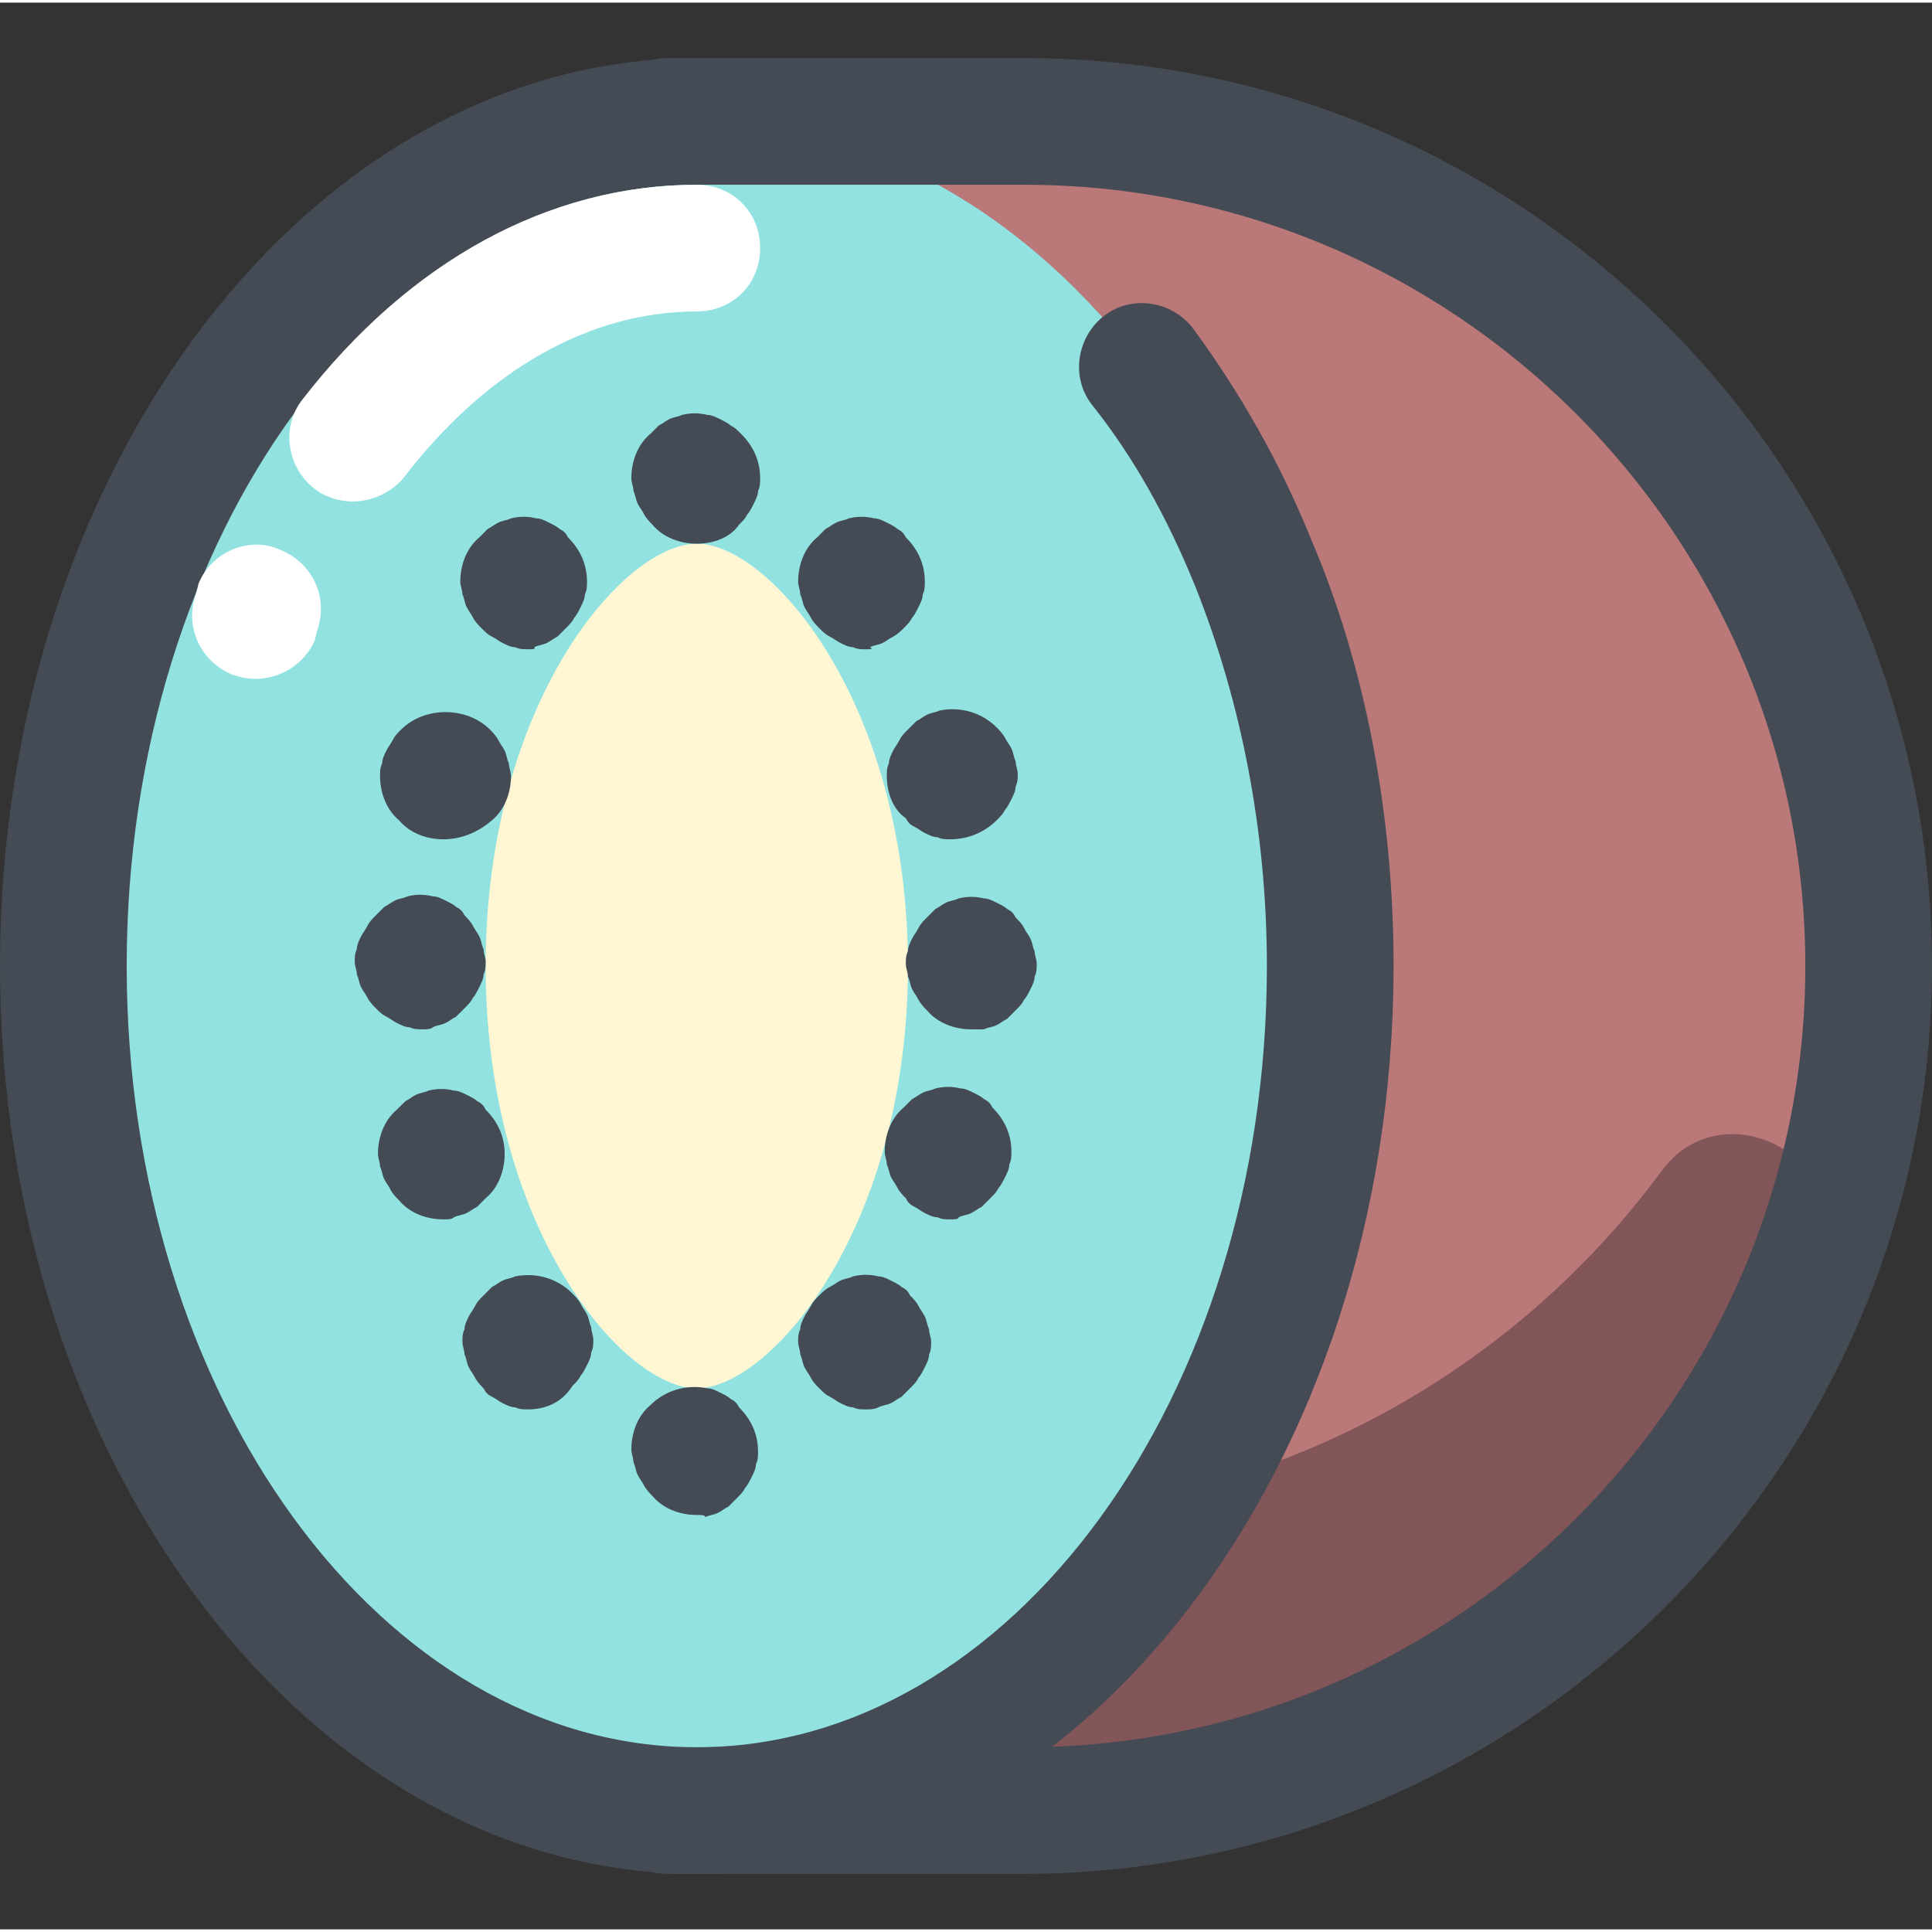 <?xml version="1.0"?>
<svg xmlns="http://www.w3.org/2000/svg" height="512px" viewBox="0 -10 366 365" width="512px" class=""><rect x="0" y="-10" width="366" height="365" fill="#333333" stroke="none"/><g><path d="m193.602 332.5h-67.203v-320h67.602c88.398 0 160 71.602 160 160-.398 88.398-72 160-160.398 160zm0 0" fill="#ba7879" data-original="#BA7879" class=""/><path d="m344.801 225.301c4.801-18-19.199-28.801-30-14-29.199 39.598-76 65.199-129.199 65.199h-19.602v56h27.602c69.598 0 128.797-44.398 150.797-106.398 0 0 .402-.402.402-.801zm0 0" fill="#825559" data-original="#825559" class="" data-old_color="#825559" style="fill:#825559"/><path d="m252 172.5c0-88.367-53.727-160-120-160s-120 71.633-120 160 53.727 160 120 160 120-71.633 120-160zm0 0" fill="#bbdfbe" data-original="#BBDFBE" class="active-path" data-old_color="#bbdfbe" style="fill:#91E2E0"/><path d="m132 344.5c-72.801 0-132-77.199-132-172s59.199-172 132-172c6.801 0 12 5.199 12 12s-5.199 12-12 12c-59.602 0-108 66.398-108 148s48.398 148 108 148 108-66.398 108-148c0-25.199-4.801-50-13.602-72-5.199-12.801-11.598-24.398-19.598-34.398-4-5.203-2.801-12.801 2.398-16.801s12.801-2.801 16.801 2.398c8.801 12 16.398 25.199 22.398 40 10.402 24.402 15.602 52.402 15.602 80.801 0 94.801-59.199 172-132 172zm0 0" fill="#444b54" data-original="#444B54" class=""/><path d="m132 252.5c-14 0-40-30.398-40-80s26-80 40-80 40 30.398 40 80-26 80-40 80zm0 0" fill="#fff6d3" data-original="#FFF6D3" class=""/><g fill="#444b54"><path d="m193.602 344.5h-67.203c-6.797 0-12-5.199-12-12s5.203-12 12-12h67.602c81.602 0 148-66.398 148-148s-66.398-148-148-148h-67.602c-6.797 0-12-5.199-12-12s5.203-12 12-12h67.602c94.801 0 172 77.199 172 172s-77.602 172-172.398 172zm0 0" data-original="#000000" class=""/><path d="m80 184.5c-.801 0-1.602 0-2.398-.398-.801 0-1.602-.402-2.402-.801-.801-.402-1.199-.801-2-1.199-.801-.402-1.199-.801-2-1.602-.398-.398-1.199-1.199-1.598-2-.402-.801-.801-1.199-1.203-2-.398-.801-.398-1.602-.797-2.398 0-.801-.402-1.602-.402-2.402s0-1.598.402-2.398c0-.801.398-1.602.797-2.402.402-.797.801-1.199 1.203-2 .398-.797.797-1.199 1.598-2 .801-.797 1.199-1.199 1.602-1.598.801-.402 1.199-.801 2-1.199.801-.402 1.598-.402 2.398-.801 1.602-.402 3.199-.402 4.801 0 .801 0 1.602.398 2.398.801.801.398 1.602.797 2 1.199.801.398 1.203.801 1.602 1.598.398.402 1.199 1.203 1.602 2 .398.801.797 1.203 1.199 2 .398.801.398 1.602.801 2.402 0 .801.398 1.598.398 2.398s0 1.602-.398 2.402c0 .797-.402 1.598-.801 2.398-.402.801-.801 1.602-1.199 2-.402.801-.801 1.199-1.602 2-.398.398-1.199 1.199-1.602 1.602-.797.398-1.199.797-2 1.199-.797.398-1.598.398-2.398.801-.398.398-1.199.398-2 .398zm0 0" data-original="#000000" class=""/><path d="m84 148.5c-3.199 0-6.398-1.199-8.398-3.602-2.402-2-3.602-5.199-3.602-8.398 0-.801 0-1.602.398-2.398 0-.801.402-1.602.801-2.402.402-.801.801-1.199 1.199-2 .402-.801.801-1.199 1.602-2 4.398-4.398 12.398-4.398 16.801 0 .398.402 1.199 1.199 1.598 2 .402.801.801 1.199 1.203 2 .398.801.398 1.602.797 2.402 0 .797.402 1.598.402 2.398 0 3.199-1.199 6.398-3.602 8.398-2.801 2.402-6 3.602-9.199 3.602zm0 0" data-original="#000000" class=""/><path d="m100 112.5c-.801 0-1.602 0-2.398-.398-.801 0-1.602-.402-2.402-.801-.801-.402-1.199-.801-2-1.199-.801-.402-1.199-.801-2-1.602-.398-.398-1.199-1.199-1.598-2-.402-.801-.801-1.199-1.203-2-.398-.801-.398-1.602-.797-2.398 0-.801-.402-1.602-.402-2.402 0-3.199 1.199-6.398 3.602-8.398.398-.402 1.199-1.199 1.598-1.602.801-.398 1.203-.801 2-1.199.801-.398 1.602-.398 2.402-.801 1.598-.398 3.199-.398 4.801 0 .797 0 1.598.402 2.398.801s1.602.801 2 1.199c.801.402 1.199.801 1.602 1.602 2.398 2.398 3.598 5.199 3.598 8.398 0 .801 0 1.602-.398 2.402 0 .797-.402 1.598-.801 2.398s-.801 1.602-1.199 2c-.402.801-.801 1.199-1.602 2-.398.398-1.199 1.199-1.598 1.602-.801.398-1.203.797-2 1.199-.801.398-1.602.398-2.402.801.402.398-.398.398-1.199.398zm0 0" data-original="#000000" class=""/><path d="m132 92.5c-3.199 0-6.398-1.199-8.398-3.602-.402-.398-1.203-1.199-1.602-2-.398-.797-.801-1.199-1.199-2-.402-.797-.402-1.598-.801-2.398 0-.801-.398-1.602-.398-2.398 0-3.203 1.199-6.402 3.598-8.402.402-.398 1.199-1.199 1.602-1.598.801-.402 1.199-.801 2-1.203.801-.398 1.598-.398 2.398-.797 1.602-.402 3.199-.402 4.801 0 .801 0 1.602.398 2.398.797.801.402 1.602.801 2 1.203.801.398 1.203.797 2 1.598 2.402 2.402 3.602 5.199 3.602 8.402 0 .797 0 1.598-.398 2.398 0 .801-.402 1.602-.801 2.398-.402.801-.801 1.602-1.199 2-.402.801-.801 1.203-1.602 2-1.602 2.402-4.801 3.602-8 3.602zm0 0" data-original="#000000" class=""/><path d="m184 184.5c-3.199 0-6.398-1.199-8.398-3.602-.402-.398-1.203-1.199-1.602-2-.398-.797-.801-1.199-1.199-2-.402-.797-.402-1.598-.801-2.398 0-.801-.398-1.602-.398-2.398 0-.801 0-1.602.398-2.402 0-.801.398-1.598.801-2.398.398-.801.801-1.199 1.199-2s.801-1.199 1.602-2c.797-.801 1.199-1.199 1.598-1.602.801-.398 1.199-.801 2-1.199s1.602-.398 2.402-.801c1.598-.398 3.199-.398 4.797 0 .801 0 1.602.402 2.402.801s1.598.801 2 1.199c.801.402 1.199.801 1.598 1.602.402.398 1.203 1.199 1.602 2s.801 1.199 1.199 2c.402.801.402 1.598.801 2.398 0 .801.398 1.602.398 2.402 0 .797 0 1.598-.398 2.398 0 .801-.398 1.602-.801 2.398-.398.801-.801 1.602-1.199 2-.398.801-.801 1.203-1.602 2-.398.402-1.199 1.203-1.598 1.602-.801.398-1.199.801-2 1.199-.801.402-1.602.402-2.402.801-.797 0-1.598 0-2.398 0zm0 0" data-original="#000000" class=""/><path d="m180 148.5c-.801 0-1.602 0-2.398-.398-.801 0-1.602-.402-2.402-.801-.801-.402-1.199-.801-2-1.199-.801-.402-1.199-.801-1.598-1.602-2.402-1.602-3.602-4.801-3.602-8 0-.801 0-1.602.398-2.398 0-.801.402-1.602.801-2.402.402-.801.801-1.199 1.199-2 .402-.801.801-1.199 1.602-2s1.199-1.199 1.602-1.598c.797-.402 1.199-.801 2-1.203.797-.398 1.598-.398 2.398-.797 4-.801 8 .398 10.801 3.199.398.398 1.199 1.199 1.598 2 .402.801.801 1.199 1.203 2 .398.801.398 1.598.797 2.398 0 .801.402 1.602.402 2.402 0 .797 0 1.598-.402 2.398 0 .801-.398 1.602-.797 2.398-.402.801-.801 1.602-1.203 2-.398.801-.797 1.203-1.598 2-2.402 2.402-5.602 3.602-8.801 3.602zm0 0" data-original="#000000" class=""/><path d="m164 112.5c-.801 0-1.602 0-2.398-.398-.801 0-1.602-.402-2.402-.801-.801-.402-1.199-.801-2-1.199-.801-.402-1.199-.801-2-1.602-.398-.398-1.199-1.199-1.598-2-.402-.801-.801-1.199-1.203-2-.398-.801-.398-1.602-.797-2.398 0-.801-.402-1.602-.402-2.402 0-3.199 1.199-6.398 3.602-8.398.398-.402 1.199-1.199 1.598-1.602.801-.398 1.203-.801 2-1.199.801-.398 1.602-.398 2.402-.801 1.598-.398 3.199-.398 4.801 0 .797 0 1.598.402 2.398.801s1.602.801 2 1.199c.801.402 1.199.801 1.602 1.602 2.398 2.398 3.598 5.199 3.598 8.398 0 .801 0 1.602-.398 2.402 0 .797-.402 1.598-.801 2.398s-.801 1.602-1.199 2c-.402.801-.801 1.199-1.602 2-.398.398-1.199 1.199-2 1.602-.801.398-1.199.797-2 1.199-.801.398-1.598.398-2.398.801.801.398 0 .398-.801.398zm0 0" data-original="#000000" class=""/><path d="m180 220.5c-.801 0-1.602 0-2.398-.398-.801 0-1.602-.402-2.402-.801-.801-.402-1.199-.801-2-1.199-.801-.402-1.199-.801-1.598-1.602-.402-.398-1.203-1.199-1.602-2s-.801-1.199-1.199-2c-.402-.801-.402-1.602-.801-2.398 0-.801-.398-1.602-.398-2.402 0-3.199 1.199-6.398 3.598-8.398l1.602-1.602c.801-.398 1.199-.801 2-1.199s1.598-.398 2.398-.801c1.602-.398 3.199-.398 4.801 0 .801 0 1.602.402 2.398.801.801.398 1.602.801 2 1.199.801.402 1.203.801 1.602 1.602 2.398 2.398 3.602 5.199 3.602 8.398 0 .801 0 1.602-.402 2.402 0 .797-.398 1.598-.801 2.398-.398.801-.797 1.602-1.199 2-.398.801-.801 1.199-1.598 2-.402.398-1.203 1.199-1.602 1.602-.801.398-1.199.797-2 1.199-.801.398-1.602.398-2.398.801 0 .398-.801.398-1.602.398zm0 0" data-original="#000000" class=""/><path d="m164 256.5c-.801 0-1.602 0-2.398-.398-.801 0-1.602-.402-2.402-.801-.801-.402-1.199-.801-2-1.199-.801-.402-1.199-.801-2-1.602-.398-.398-1.199-1.199-1.598-2-.402-.801-.801-1.199-1.203-2-.398-.801-.398-1.602-.797-2.398 0-.801-.402-1.602-.402-2.402s0-1.598.402-2.398c0-.801.398-1.602.797-2.402.402-.797.801-1.199 1.203-2 .398-.797.797-1.199 1.598-2 .801-.797 1.199-1.199 2-1.598.801-.402 1.199-.801 2-1.199.801-.402 1.602-.402 2.402-.801 1.598-.402 3.199-.402 4.797 0 .801 0 1.602.398 2.402.801.801.398 1.598.797 2 1.199.801.398 1.199.801 1.598 1.598.402.402 1.203 1.203 1.602 2 .398.801.801 1.203 1.199 2 .402.801.402 1.602.801 2.402 0 .801.398 1.598.398 2.398s0 1.602-.398 2.402c0 .797-.398 1.598-.801 2.398-.398.801-.801 1.602-1.199 2-.398.801-.801 1.199-1.602 2-.398.398-1.199 1.199-1.598 1.602-.801.398-1.199.797-2 1.199-.801.398-1.602.398-2.402.801-.797.398-1.598.398-2.398.398zm0 0" data-original="#000000" class=""/><path d="m132 276.5c-3.199 0-6.398-1.199-8.398-3.602-.402-.398-1.203-1.199-1.602-2-.398-.797-.801-1.199-1.199-2-.402-.797-.402-1.598-.801-2.398 0-.801-.398-1.602-.398-2.398 0-3.203 1.199-6.402 3.598-8.402 2.801-2.801 6.801-4 10.801-3.199.801 0 1.602.398 2.398.801.801.398 1.602.801 2 1.199.801.398 1.203.801 1.602 1.602 2.398 2.398 3.602 5.199 3.602 8.398 0 .801 0 1.602-.402 2.398 0 .801-.398 1.602-.801 2.402-.398.801-.797 1.598-1.199 2-.398.801-.801 1.199-1.598 2-.402.398-1.203 1.199-1.602 1.598-.801.402-1.199.801-2 1.203-.801.398-1.602.398-2.398.797 0-.398-.801-.398-1.602-.398zm0 0" data-original="#000000" class=""/><path d="m84 220.5c-3.199 0-6.398-1.199-8.398-3.602-.402-.398-1.203-1.199-1.602-2-.398-.797-.801-1.199-1.199-2-.402-.797-.402-1.598-.801-2.398 0-.801-.398-1.602-.398-2.398 0-3.203 1.199-6.402 3.598-8.402.402-.398 1.199-1.199 1.602-1.598.801-.402 1.199-.801 2-1.203.801-.398 1.598-.398 2.398-.797 1.602-.402 3.199-.402 4.801 0 .801 0 1.602.398 2.398.797.801.402 1.602.801 2 1.203.801.398 1.203.797 1.602 1.598 2.398 2.402 3.602 5.199 3.602 8.402 0 3.199-1.203 6.398-3.602 8.398-.398.398-1.199 1.199-1.602 1.602-.797.398-1.199.797-2 1.199-.797.398-1.598.398-2.398.801-.398.398-1.199.398-2 .398zm0 0" data-original="#000000" class=""/><path d="m100 256.5c-.801 0-1.602 0-2.398-.398-.801 0-1.602-.402-2.402-.801-.801-.402-1.199-.801-2-1.199-.801-.402-1.199-.801-1.598-1.602-.402-.398-1.203-1.199-1.602-2s-.801-1.199-1.199-2c-.402-.801-.402-1.602-.801-2.398 0-.801-.398-1.602-.398-2.402s0-1.598.398-2.398c0-.801.398-1.602.801-2.402.398-.797.801-1.199 1.199-2 .398-.797.801-1.199 1.602-2l1.598-1.598c.801-.402 1.199-.801 2-1.199.801-.402 1.602-.402 2.402-.801 4-.801 8 .398 10.797 3.199.402.398 1.203 1.199 1.602 2s.801 1.199 1.199 2c.402.801.402 1.602.801 2.398 0 .801.398 1.602.398 2.402s0 1.598-.398 2.398c0 .801-.398 1.602-.801 2.402-.398.797-.801 1.598-1.199 2-.398.797-.801 1.199-1.602 2-2 3.199-5.199 4.398-8.398 4.398zm0 0" data-original="#000000" class=""/></g><path d="m66.801 84.5c-2.402 0-5.199-.801-7.199-2.398-5.203-4-6.402-11.602-2.402-16.801 20.402-26.402 46.801-40.801 74.801-40.801 6.801 0 12 5.199 12 12s-5.199 12-12 12c-20.398 0-40 11.199-55.602 31.602-2.398 2.797-6 4.398-9.598 4.398zm0 0" fill="#fff" data-original="#FFF" class=""/><path d="m48.398 118.102c-1.598 0-3.199-.402-4.398-.801-4.801-2-7.602-6.402-7.602-11.199 0-1.602.402-3.203.801-4.402l.402-1.598c2.398-6 9.598-9.203 15.598-6.402 4.801 2 7.602 6.402 7.602 11.199 0 1.602-.402 3.203-.801 4.402l-.398 1.598c-2 4.402-6.402 7.203-11.203 7.203zm0 0" fill="#fff" data-original="#FFF" class=""/></g> </svg>
